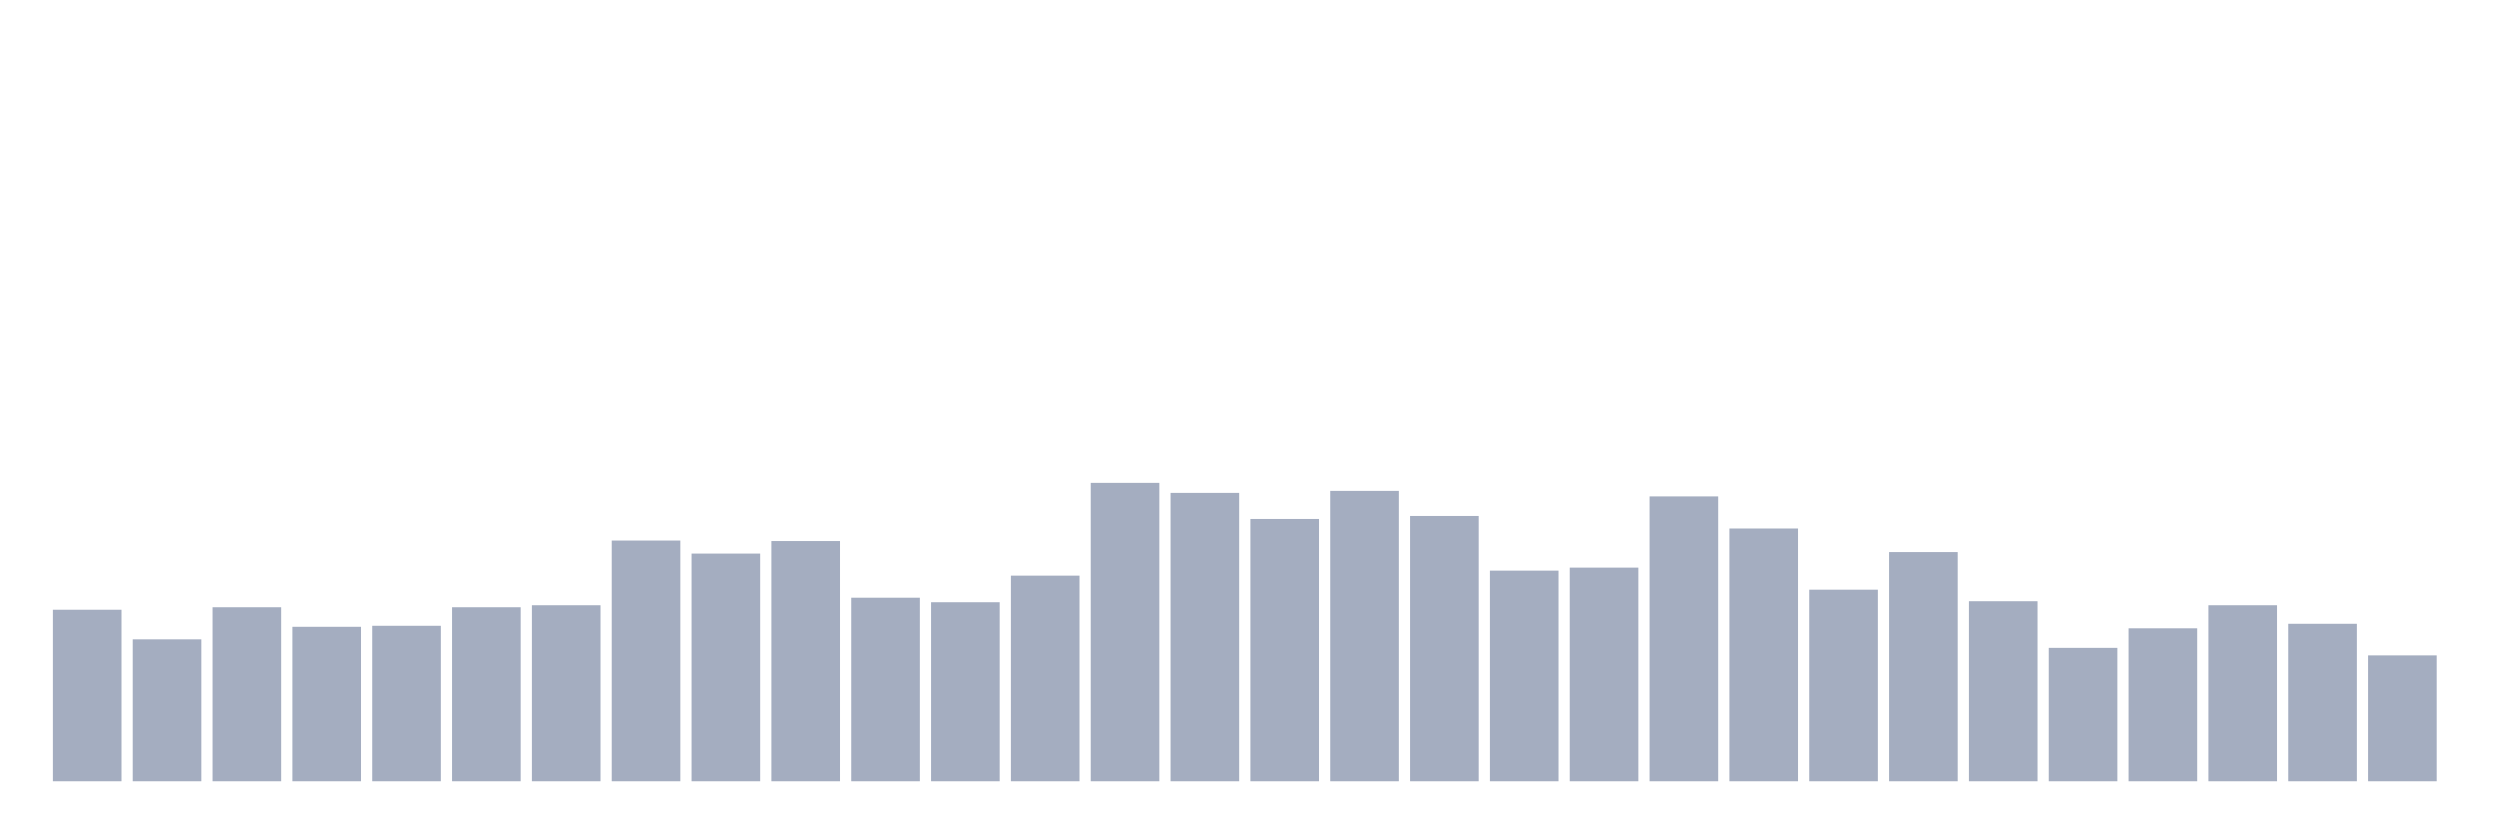 <svg xmlns="http://www.w3.org/2000/svg" viewBox="0 0 480 160"><g transform="translate(10,10)"><rect class="bar" x="0.153" width="13.175" y="107.07" height="32.93" fill="rgb(164,173,192)"></rect><rect class="bar" x="15.482" width="13.175" y="112.751" height="27.249" fill="rgb(164,173,192)"></rect><rect class="bar" x="30.81" width="13.175" y="106.589" height="33.411" fill="rgb(164,173,192)"></rect><rect class="bar" x="46.138" width="13.175" y="110.344" height="29.656" fill="rgb(164,173,192)"></rect><rect class="bar" x="61.466" width="13.175" y="110.151" height="29.849" fill="rgb(164,173,192)"></rect><rect class="bar" x="76.794" width="13.175" y="106.589" height="33.411" fill="rgb(164,173,192)"></rect><rect class="bar" x="92.123" width="13.175" y="106.204" height="33.796" fill="rgb(164,173,192)"></rect><rect class="bar" x="107.451" width="13.175" y="93.783" height="46.217" fill="rgb(164,173,192)"></rect><rect class="bar" x="122.779" width="13.175" y="96.286" height="43.714" fill="rgb(164,173,192)"></rect><rect class="bar" x="138.107" width="13.175" y="93.879" height="46.121" fill="rgb(164,173,192)"></rect><rect class="bar" x="153.436" width="13.175" y="104.759" height="35.241" fill="rgb(164,173,192)"></rect><rect class="bar" x="168.764" width="13.175" y="105.626" height="34.374" fill="rgb(164,173,192)"></rect><rect class="bar" x="184.092" width="13.175" y="100.523" height="39.477" fill="rgb(164,173,192)"></rect><rect class="bar" x="199.42" width="13.175" y="82.71" height="57.29" fill="rgb(164,173,192)"></rect><rect class="bar" x="214.748" width="13.175" y="84.635" height="55.365" fill="rgb(164,173,192)"></rect><rect class="bar" x="230.077" width="13.175" y="89.642" height="50.358" fill="rgb(164,173,192)"></rect><rect class="bar" x="245.405" width="13.175" y="84.25" height="55.75" fill="rgb(164,173,192)"></rect><rect class="bar" x="260.733" width="13.175" y="89.065" height="50.935" fill="rgb(164,173,192)"></rect><rect class="bar" x="276.061" width="13.175" y="99.56" height="40.44" fill="rgb(164,173,192)"></rect><rect class="bar" x="291.39" width="13.175" y="98.982" height="41.018" fill="rgb(164,173,192)"></rect><rect class="bar" x="306.718" width="13.175" y="85.309" height="54.691" fill="rgb(164,173,192)"></rect><rect class="bar" x="322.046" width="13.175" y="91.472" height="48.528" fill="rgb(164,173,192)"></rect><rect class="bar" x="337.374" width="13.175" y="103.219" height="36.781" fill="rgb(164,173,192)"></rect><rect class="bar" x="352.702" width="13.175" y="95.997" height="44.003" fill="rgb(164,173,192)"></rect><rect class="bar" x="368.031" width="13.175" y="105.433" height="34.567" fill="rgb(164,173,192)"></rect><rect class="bar" x="383.359" width="13.175" y="114.388" height="25.612" fill="rgb(164,173,192)"></rect><rect class="bar" x="398.687" width="13.175" y="110.633" height="29.367" fill="rgb(164,173,192)"></rect><rect class="bar" x="414.015" width="13.175" y="106.204" height="33.796" fill="rgb(164,173,192)"></rect><rect class="bar" x="429.344" width="13.175" y="109.766" height="30.234" fill="rgb(164,173,192)"></rect><rect class="bar" x="444.672" width="13.175" y="115.832" height="24.168" fill="rgb(164,173,192)"></rect></g></svg>